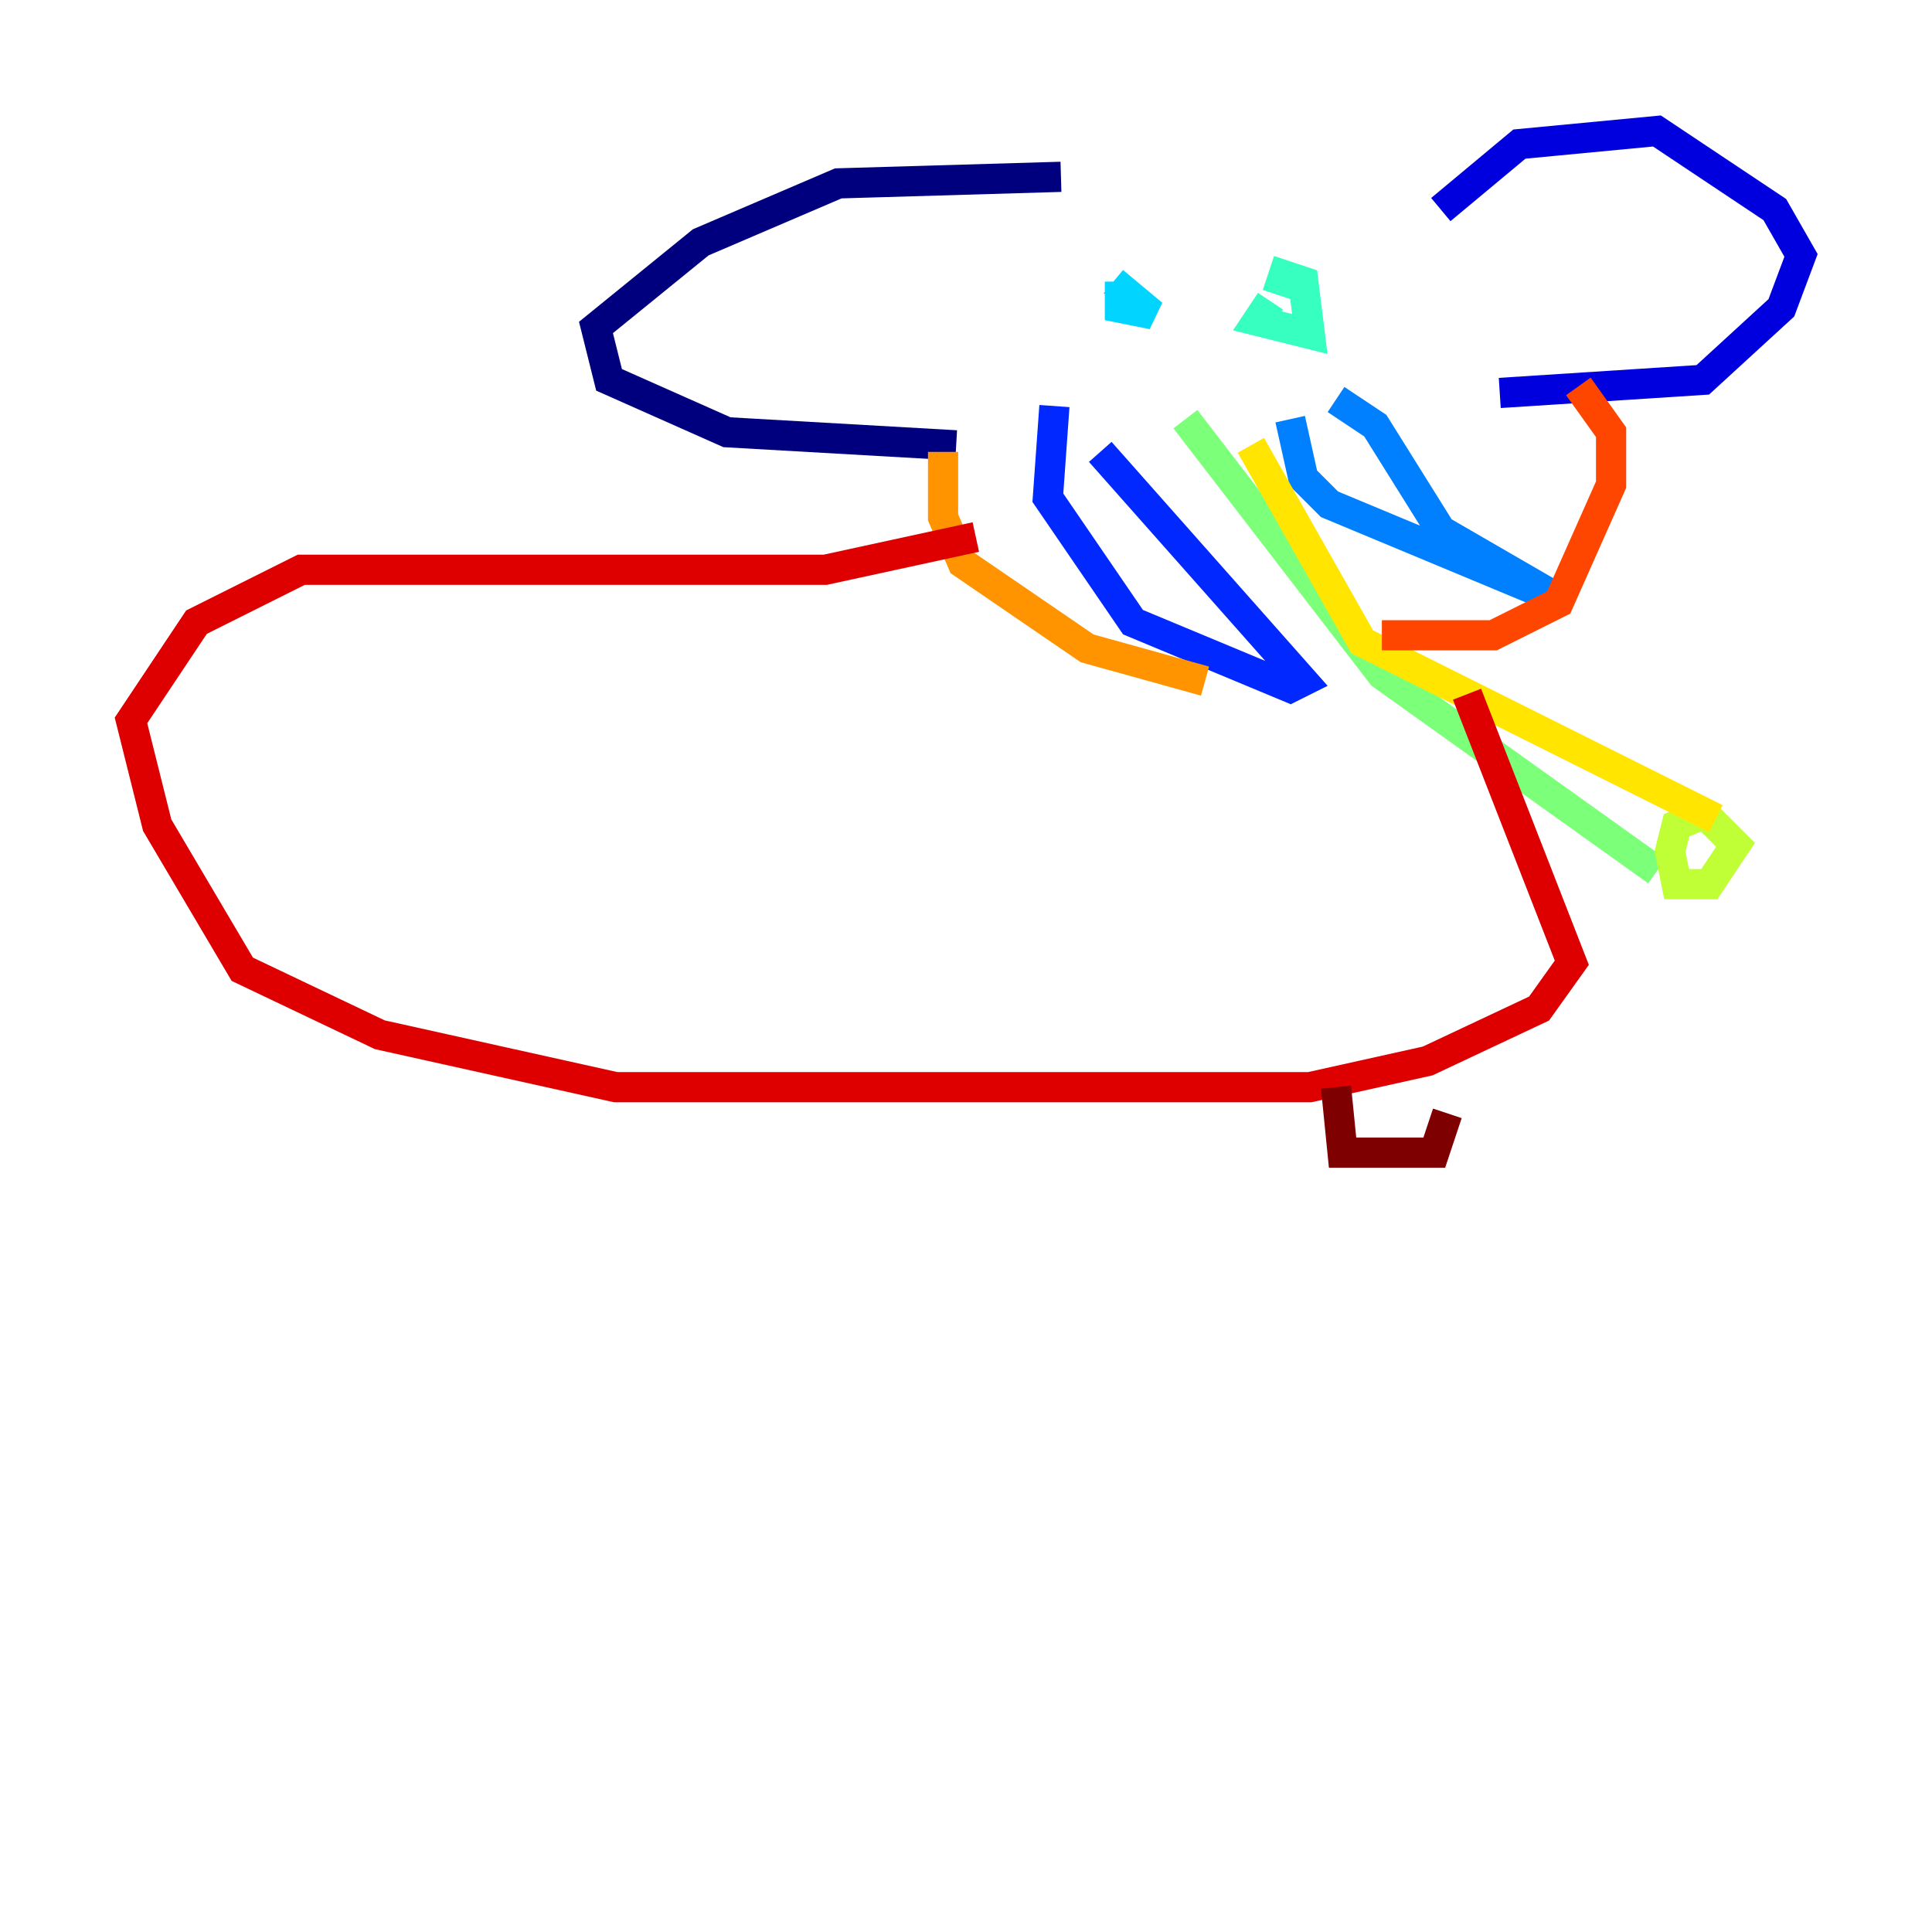 <?xml version="1.0" encoding="utf-8" ?>
<svg baseProfile="tiny" height="128" version="1.2" viewBox="0,0,128,128" width="128" xmlns="http://www.w3.org/2000/svg" xmlns:ev="http://www.w3.org/2001/xml-events" xmlns:xlink="http://www.w3.org/1999/xlink"><defs /><polyline fill="none" points="70.291,11.715 55.539,12.149 46.427,16.054 39.485,21.695 40.352,25.166 48.163,28.637 63.349,29.505" stroke="#00007f" stroke-width="2" /><polyline fill="none" points="95.458,13.885 100.664,9.546 109.776,8.678 117.586,13.885 119.322,16.922 118.02,20.393 112.814,25.166 99.363,26.034" stroke="#0000de" stroke-width="2" /><polyline fill="none" points="69.858,26.902 69.424,32.976 75.064,41.22 85.478,45.559 86.346,45.125 72.895,29.939" stroke="#0028ff" stroke-width="2" /><polyline fill="none" points="85.478,27.77 86.346,31.675 88.081,33.41 103.702,39.919 95.458,35.146 91.119,28.203 88.515,26.468" stroke="#0080ff" stroke-width="2" /><polyline fill="none" points="74.197,18.658 74.197,20.393 76.366,20.827 73.763,18.658" stroke="#00d4ff" stroke-width="2" /><polyline fill="none" points="84.176,19.959 83.308,21.261 86.78,22.129 86.346,18.658 85.044,18.224 84.61,19.525" stroke="#36ffc0" stroke-width="2" /><polyline fill="none" points="78.536,27.77 91.552,44.691 109.776,57.709" stroke="#7cff79" stroke-width="2" /><polyline fill="none" points="113.248,53.803 111.078,54.671 110.644,56.407 111.078,58.576 113.248,58.576 114.983,55.973 113.248,54.237" stroke="#c0ff36" stroke-width="2" /><polyline fill="none" points="113.681,54.237 90.251,42.522 82.875,29.505" stroke="#ffe500" stroke-width="2" /><polyline fill="none" points="62.481,29.939 62.481,34.278 63.783,37.315 72.027,42.956 79.837,45.125" stroke="#ff9400" stroke-width="2" /><polyline fill="none" points="91.552,42.088 98.929,42.088 103.268,39.919 106.739,32.108 106.739,28.637 104.57,25.6" stroke="#ff4600" stroke-width="2" /><polyline fill="none" points="64.651,35.58 54.671,37.749 19.959,37.749 13.017,41.22 8.678,47.729 10.414,54.671 16.054,64.217 25.166,68.556 40.786,72.027 86.78,72.027 94.59,70.291 101.966,66.82 104.136,63.783 97.193,45.993" stroke="#de0000" stroke-width="2" /><polyline fill="none" points="88.515,72.027 88.949,76.366 95.024,76.366 95.891,73.763" stroke="#7f0000" stroke-width="2" /></svg>